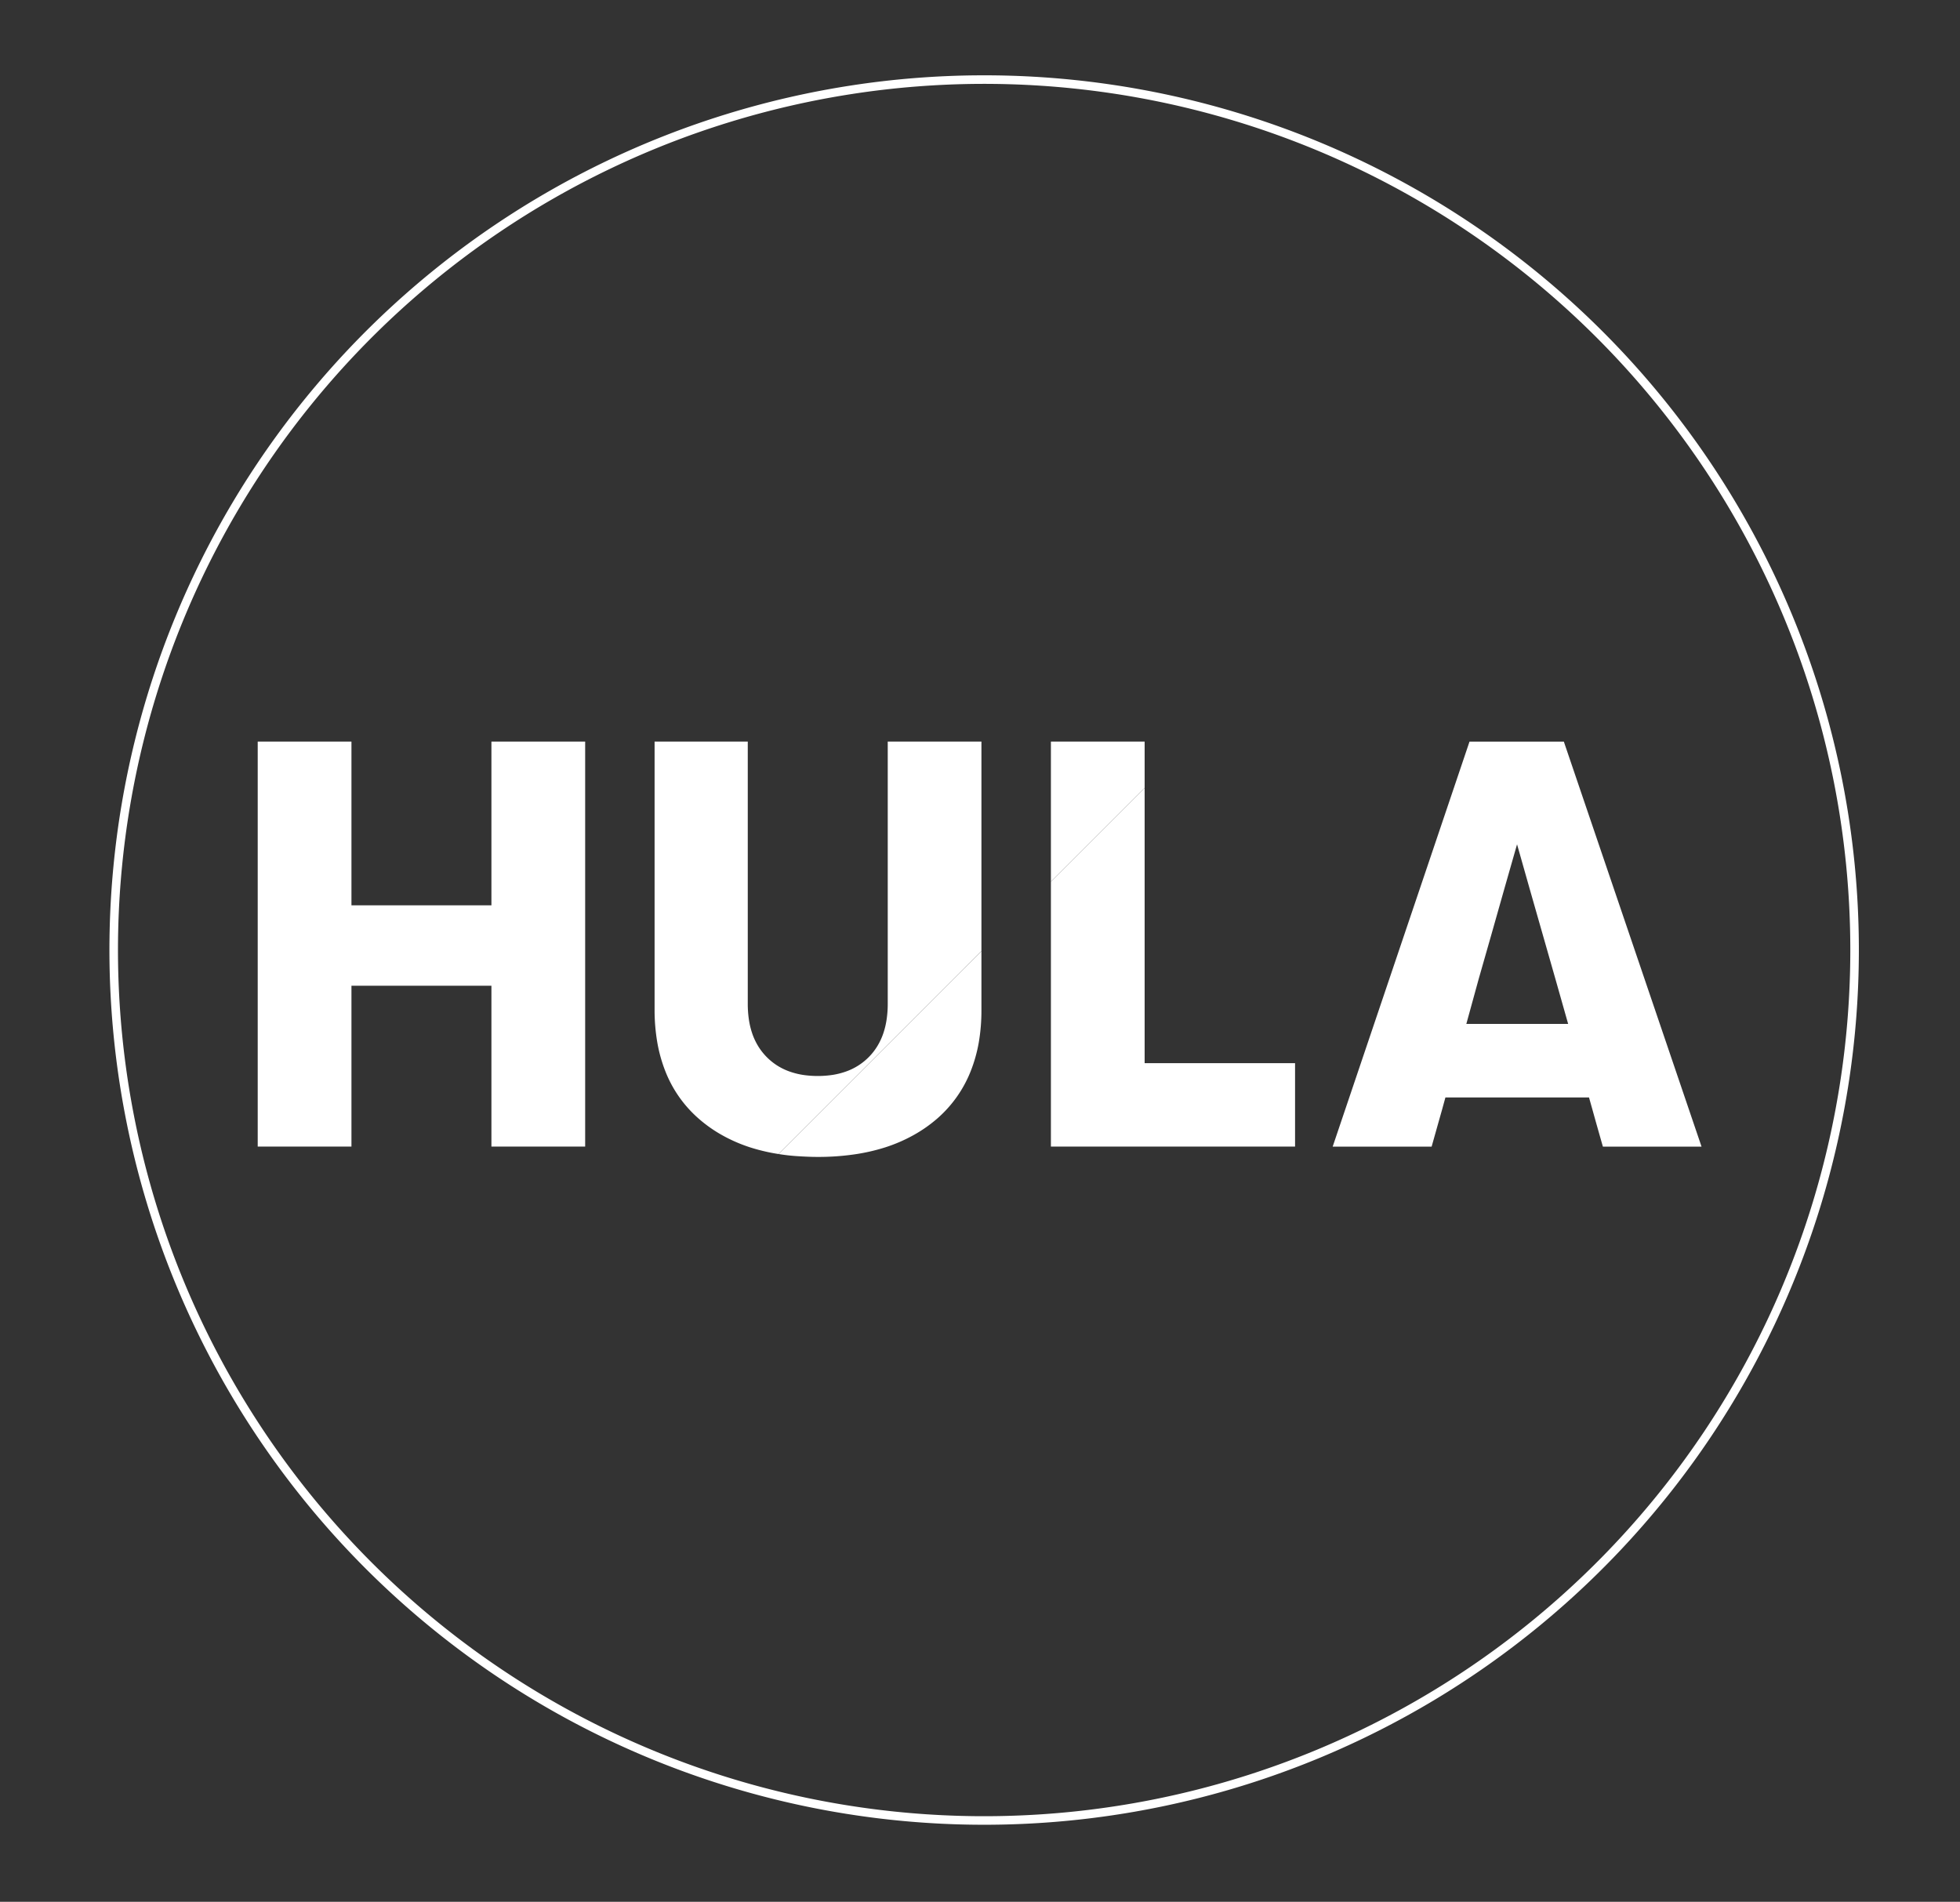 <svg id="e36d0091-3107-4bb0-b18b-d813293977a4" data-name="Capa 1" xmlns="http://www.w3.org/2000/svg" viewBox="0 0 916.66 889.42"><rect x="0" y="0" width="916.66" height="889.42" fill="#333333" stroke="none"/><defs><style>.a69f8886-c3bd-4b6b-b284-e454a9a8a921{fill:#fff;}.a9d18715-188e-4cb4-9f8b-e58afef1afdf{fill:none;stroke:#fff;stroke-miterlimit:10;stroke-width:4px;}</style></defs><polygon class="a69f8886-c3bd-4b6b-b284-e454a9a8a921" points="273.67 346.82 273.67 441.53 273.67 536.23 251.75 536.23 229.83 536.23 229.83 498.62 229.83 461.01 197.1 461.01 164.37 461.01 164.37 498.62 164.37 536.23 142.45 536.23 120.53 536.23 120.53 441.53 120.53 346.82 142.45 346.82 164.37 346.82 164.37 385.11 164.37 423.4 197.1 423.4 229.83 423.4 229.83 385.11 229.83 346.82 251.75 346.82 273.67 346.82"/><path class="a69f8886-c3bd-4b6b-b284-e454a9a8a921" d="M364.15,539.72c2.86.47,5.82.81,8.86,1s6.2.35,9.43.35a118.18,118.18,0,0,0,16.8-1.14,90.19,90.19,0,0,0,14.94-3.39,73.25,73.25,0,0,0,13.07-5.67A65,65,0,0,0,438.47,523a57.3,57.3,0,0,0,15.41-21.78,68.82,68.82,0,0,0,3.87-13.63A88.61,88.61,0,0,0,459,472.1V444.83L411.6,492.27Z"/><path class="a69f8886-c3bd-4b6b-b284-e454a9a8a921" d="M459,346.82v98L411.6,492.27l-47.45,47.45q-3.54-.54-6.89-1.34c-2.23-.52-4.4-1.13-6.51-1.8a72.85,72.85,0,0,1-13-5.67A64,64,0,0,1,326.58,523a56.93,56.93,0,0,1-15.32-21.78,68.79,68.79,0,0,1-3.84-13.63,89.61,89.61,0,0,1-1.28-15.47V346.82h43.58V469.4a50.33,50.33,0,0,0,.54,7.55,37.28,37.28,0,0,0,1.64,6.66,30.19,30.19,0,0,0,2.76,5.78,28.36,28.36,0,0,0,8.63,8.81,28.61,28.61,0,0,0,5.59,2.79,35.19,35.19,0,0,0,6.39,1.68,47.14,47.14,0,0,0,14.36,0A34.87,34.87,0,0,0,396,501a28.06,28.06,0,0,0,5.59-2.79,28.41,28.41,0,0,0,4.8-3.91,28,28,0,0,0,3.84-4.9,30.19,30.19,0,0,0,2.76-5.78,36.45,36.45,0,0,0,1.64-6.66,49,49,0,0,0,.55-7.55V346.82H459Z"/><path class="a69f8886-c3bd-4b6b-b284-e454a9a8a921" d="M535.33,497.27V368.54l-21.92,21.92-21.92,21.92V536.23H605.68v-39H535.33Z"/><polygon class="a69f8886-c3bd-4b6b-b284-e454a9a8a921" points="535.33 346.82 535.33 357.68 535.33 368.54 513.41 390.46 491.49 412.38 491.49 379.6 491.49 346.82 513.41 346.82 535.33 346.82"/><path class="a69f8886-c3bd-4b6b-b284-e454a9a8a921" d="M749.64,536.24,748,530.49l-1.63-5.75L744.77,519l-1.62-5.75H676L674.42,519l-1.63,5.75-1.62,5.75-1.62,5.75H623.27l16-47.36,16-47.35,16-47.35,16-47.36h44.11l16.1,47.36,16.1,47.35,16.1,47.35,16.1,47.36H749.64Zm-63.86-57.37H733.4l-5.95-21-6-21-6-21-5.95-21-6,21-5.95,21-6,21Z"/><path class="a9d18715-188e-4cb4-9f8b-e58afef1afdf" d="M867.36,444.83a407.09,407.09,0,1,1-32.09-158.94A406.9,406.9,0,0,1,867.36,444.83Z"/></svg>